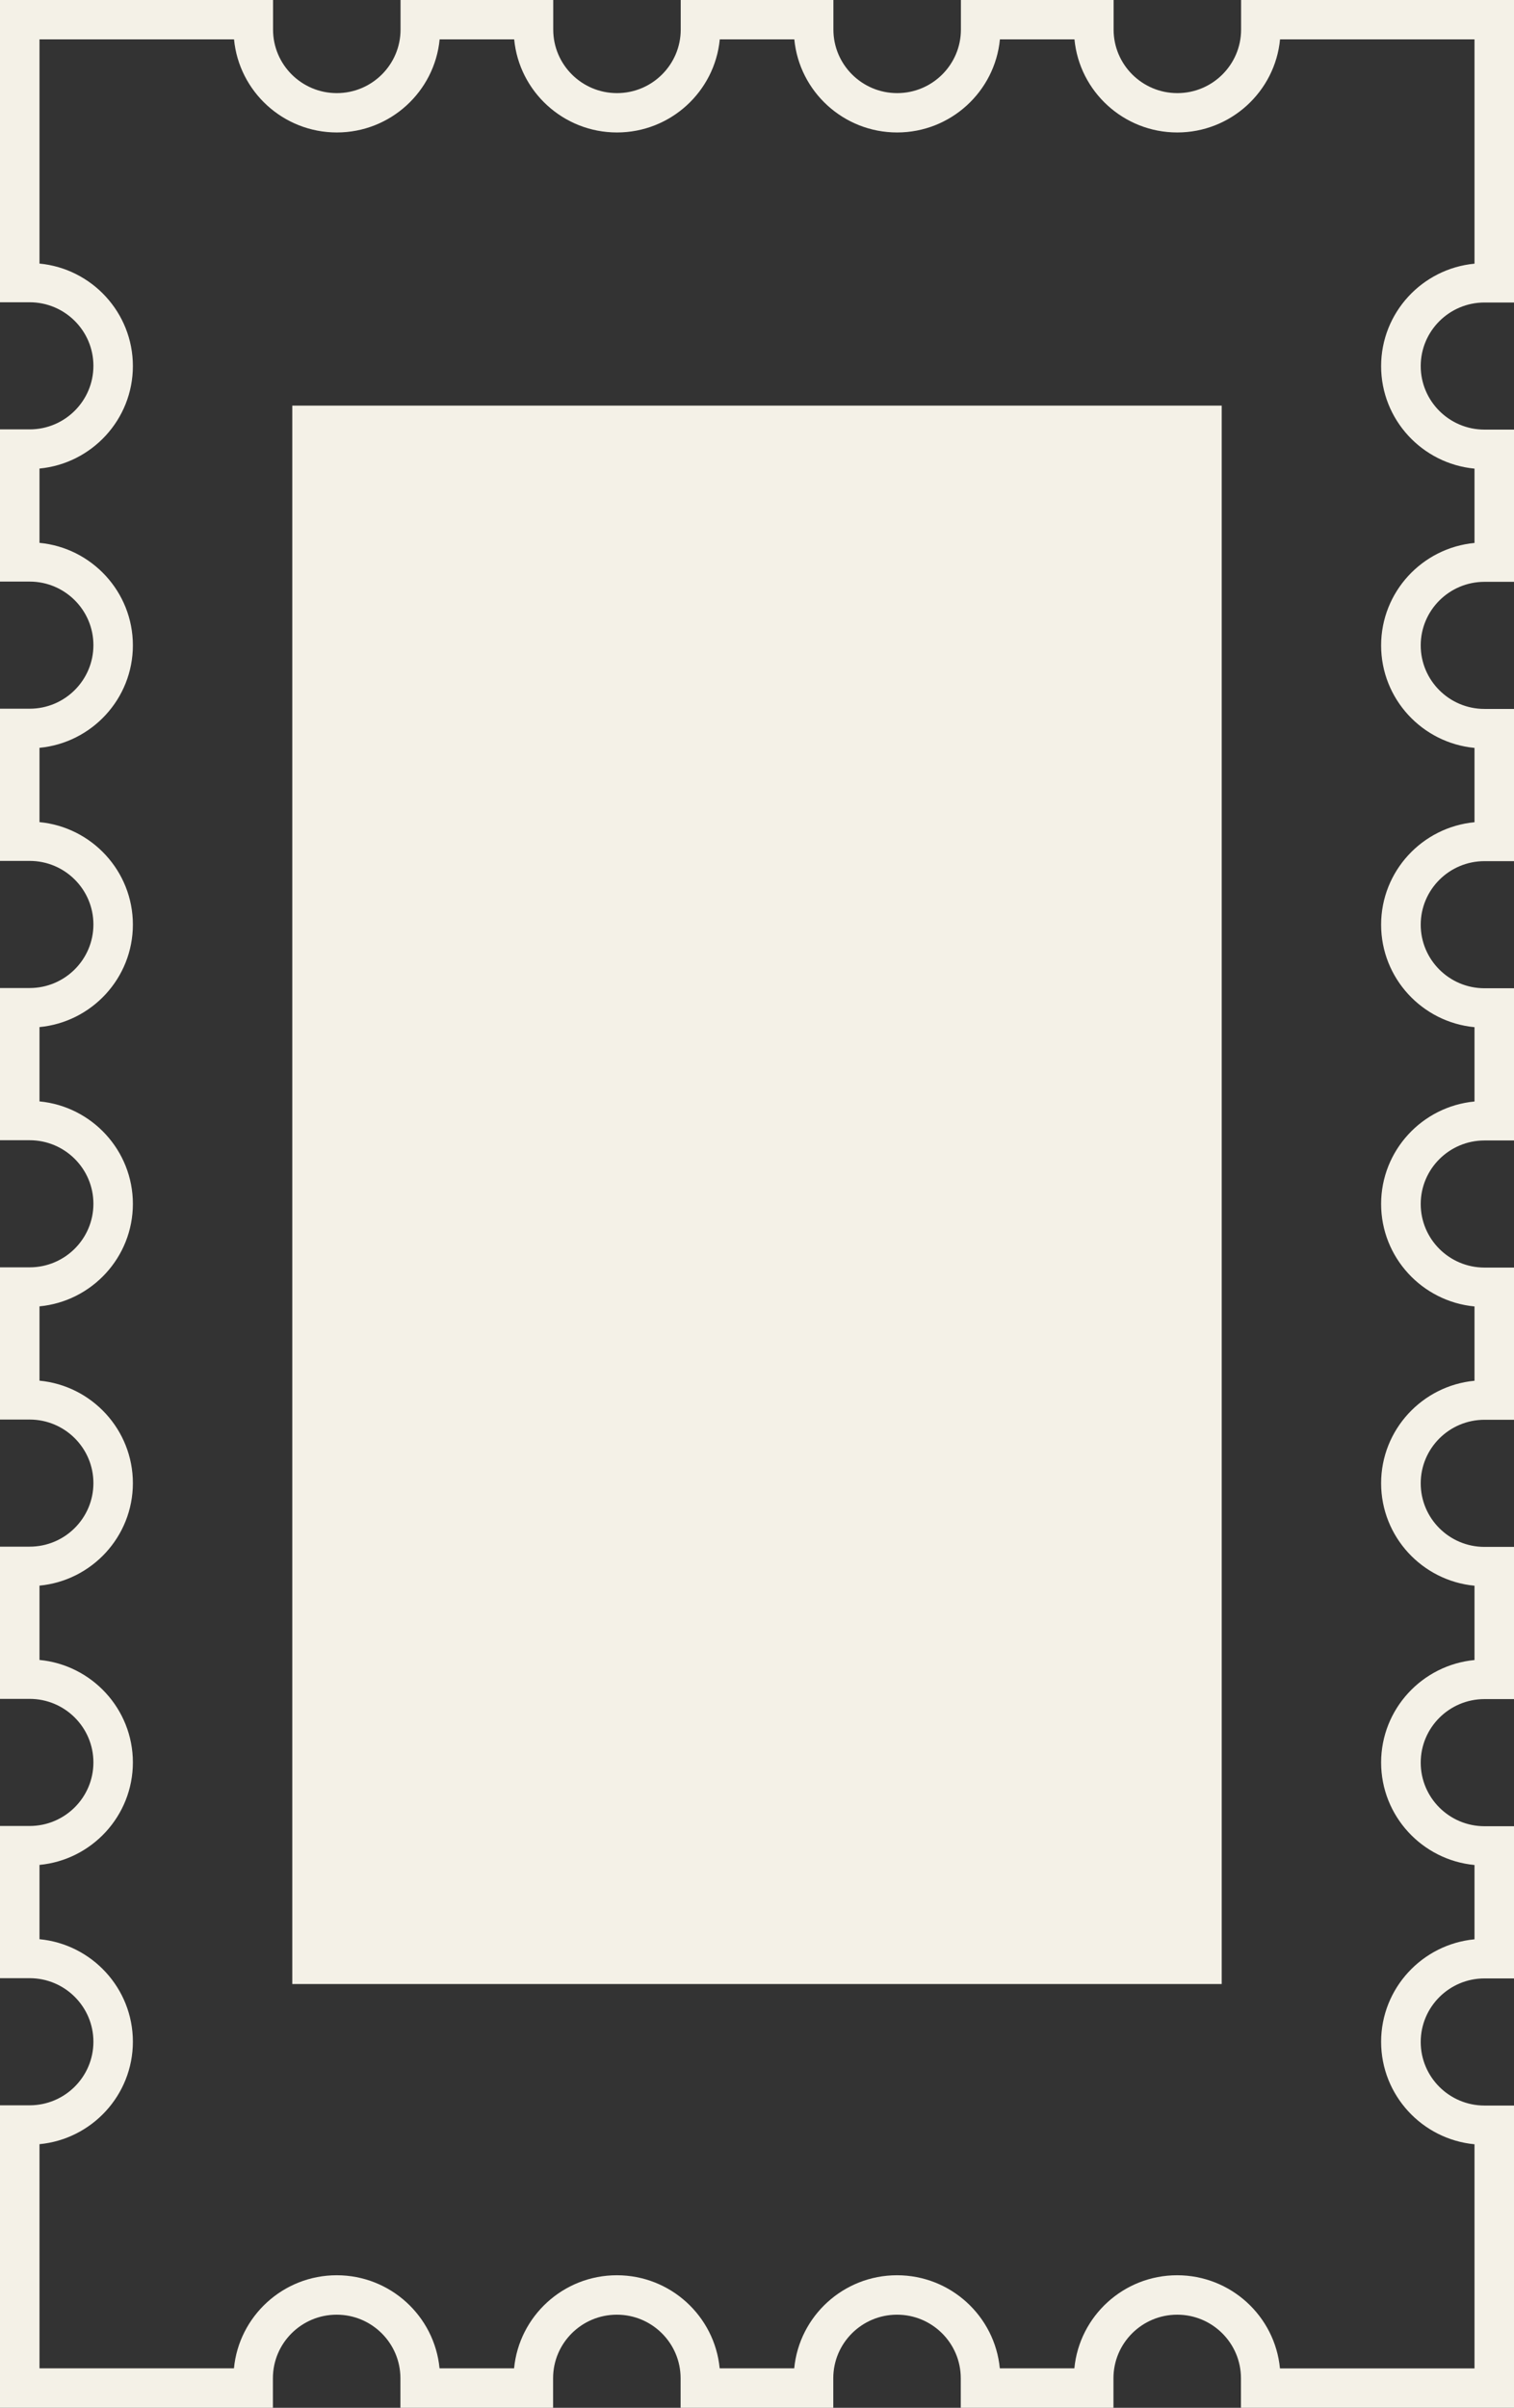 <svg width="95" height="151" viewBox="0 0 95 151" fill="none" xmlns="http://www.w3.org/2000/svg">
<rect x="0" y="0" width="95" height="151" fill="#333333" stroke="none"/>
<g clip-path="url(#clip0_363_7188)">
<path d="M76.66 25.438H18.34V124.424H76.66V25.438Z" fill="#F4F1E7"/>
<path d="M95 151H77.867V149.146C77.867 146.947 76.074 145.16 73.867 145.16C71.66 145.16 69.867 146.947 69.867 149.146V151H60.286V149.146C60.286 146.947 58.493 145.16 56.286 145.16C54.079 145.16 52.286 146.947 52.286 149.146V151H42.706V149.146C42.706 146.947 40.912 145.16 38.705 145.16C36.498 145.16 34.705 146.947 34.705 149.146V151H25.125V149.146C25.125 146.947 23.331 145.16 21.124 145.16C18.917 145.16 17.124 146.947 17.124 149.146V151H0V132.029H1.861C4.068 132.029 5.861 130.242 5.861 128.043C5.861 125.845 4.068 124.057 1.861 124.057H0V114.512H1.861C4.068 114.512 5.861 112.725 5.861 110.526C5.861 108.328 4.068 106.541 1.861 106.541H0V96.995H1.861C4.068 96.995 5.861 95.208 5.861 93.01C5.861 90.811 4.068 89.024 1.861 89.024H0V79.478H1.861C4.068 79.478 5.861 77.691 5.861 75.493C5.861 73.294 4.068 71.507 1.861 71.507H0V61.962H1.861C4.068 61.962 5.861 60.175 5.861 57.976C5.861 55.777 4.068 53.99 1.861 53.99H0V44.445H1.861C4.068 44.445 5.861 42.658 5.861 40.459C5.861 38.26 4.068 36.473 1.861 36.473H0V26.928H1.861C4.068 26.928 5.861 25.141 5.861 22.942C5.861 20.743 4.068 18.956 1.861 18.956H0V0H17.133V1.854C17.133 4.053 18.926 5.84 21.133 5.84C23.34 5.84 25.133 4.053 25.133 1.854V0H34.714V1.854C34.714 4.053 36.507 5.84 38.714 5.84C40.921 5.84 42.714 4.053 42.714 1.854V0H52.294V1.854C52.294 4.053 54.088 5.84 56.295 5.84C58.502 5.84 60.295 4.053 60.295 1.854V0H69.876V1.854C69.876 4.053 71.669 5.84 73.876 5.84C76.083 5.84 77.876 4.053 77.876 1.854V0H95.009V18.971H93.148C90.941 18.971 89.147 20.758 89.147 22.957C89.147 25.155 90.941 26.942 93.148 26.942H95.009V36.488H93.148C90.941 36.488 89.147 38.275 89.147 40.474C89.147 42.672 90.941 44.459 93.148 44.459H95.009V54.005H93.148C90.941 54.005 89.147 55.792 89.147 57.99C89.147 60.189 90.941 61.976 93.148 61.976H95.009V71.522H93.148C90.941 71.522 89.147 73.309 89.147 75.507C89.147 77.706 90.941 79.493 93.148 79.493H95.009V89.038H93.148C90.941 89.038 89.147 90.825 89.147 93.024C89.147 95.223 90.941 97.01 93.148 97.01H95.009V106.555H93.148C90.941 106.555 89.147 108.342 89.147 110.541C89.147 112.74 90.941 114.527 93.148 114.527H95.009V124.072H93.148C90.941 124.072 89.147 125.859 89.147 128.058C89.147 130.257 90.941 132.044 93.148 132.044H95.009V151.015L95 151ZM80.32 148.53H92.521V134.473C89.238 134.161 86.662 131.398 86.662 128.046C86.662 124.694 89.238 121.932 92.521 121.619V116.959C89.238 116.647 86.662 113.884 86.662 110.532C86.662 107.18 89.238 104.418 92.521 104.105V99.445C89.238 99.133 86.662 96.37 86.662 93.018C86.662 89.666 89.238 86.904 92.521 86.591V81.931C89.238 81.619 86.662 78.856 86.662 75.504C86.662 72.152 89.238 69.39 92.521 69.078V64.417C89.238 64.105 86.662 61.343 86.662 57.99C86.662 54.638 89.238 51.876 92.521 51.564V46.903C89.238 46.591 86.662 43.829 86.662 40.477C86.662 37.124 89.238 34.362 92.521 34.05V29.389C89.238 29.077 86.662 26.315 86.662 22.963C86.662 19.61 89.238 16.848 92.521 16.536V2.47H80.32C80.007 5.741 77.234 8.307 73.87 8.307C70.506 8.307 67.733 5.741 67.42 2.47H62.742C62.429 5.741 59.656 8.307 56.292 8.307C52.928 8.307 50.155 5.741 49.842 2.47H45.164C44.851 5.741 42.078 8.307 38.714 8.307C35.349 8.307 32.577 5.741 32.264 2.47H27.586C27.273 5.741 24.5 8.307 21.136 8.307C17.771 8.307 14.999 5.741 14.685 2.47H2.479V16.53C5.762 16.842 8.338 19.605 8.338 22.957C8.338 26.309 5.762 29.071 2.479 29.384V34.044C5.762 34.356 8.338 37.119 8.338 40.471C8.338 43.823 5.762 46.585 2.479 46.898V51.558C5.762 51.87 8.338 54.633 8.338 57.985C8.338 61.337 5.762 64.099 2.479 64.411V69.072C5.762 69.384 8.338 72.146 8.338 75.499C8.338 78.851 5.762 81.613 2.479 81.925V86.586C5.762 86.898 8.338 89.66 8.338 93.013C8.338 96.365 5.762 99.127 2.479 99.439V104.1C5.762 104.412 8.338 107.174 8.338 110.526C8.338 113.879 5.762 116.641 2.479 116.953V121.613C5.762 121.926 8.338 124.688 8.338 128.04C8.338 131.392 5.762 134.155 2.479 134.467V148.524H14.68C14.993 145.253 17.766 142.687 21.13 142.687C24.494 142.687 27.267 145.253 27.58 148.524H32.258C32.571 145.253 35.344 142.687 38.708 142.687C42.072 142.687 44.845 145.253 45.158 148.524H49.836C50.149 145.253 52.922 142.687 56.286 142.687C59.651 142.687 62.423 145.253 62.736 148.524H67.414C67.727 145.253 70.5 142.687 73.864 142.687C77.228 142.687 80.001 145.253 80.314 148.524L80.32 148.53Z" fill="#F4F1E7"/>
</g>
<defs>
<clipPath id="clip0_363_7188">
<rect width="95" height="151" fill="white"/>
</clipPath>
</defs>
</svg>
